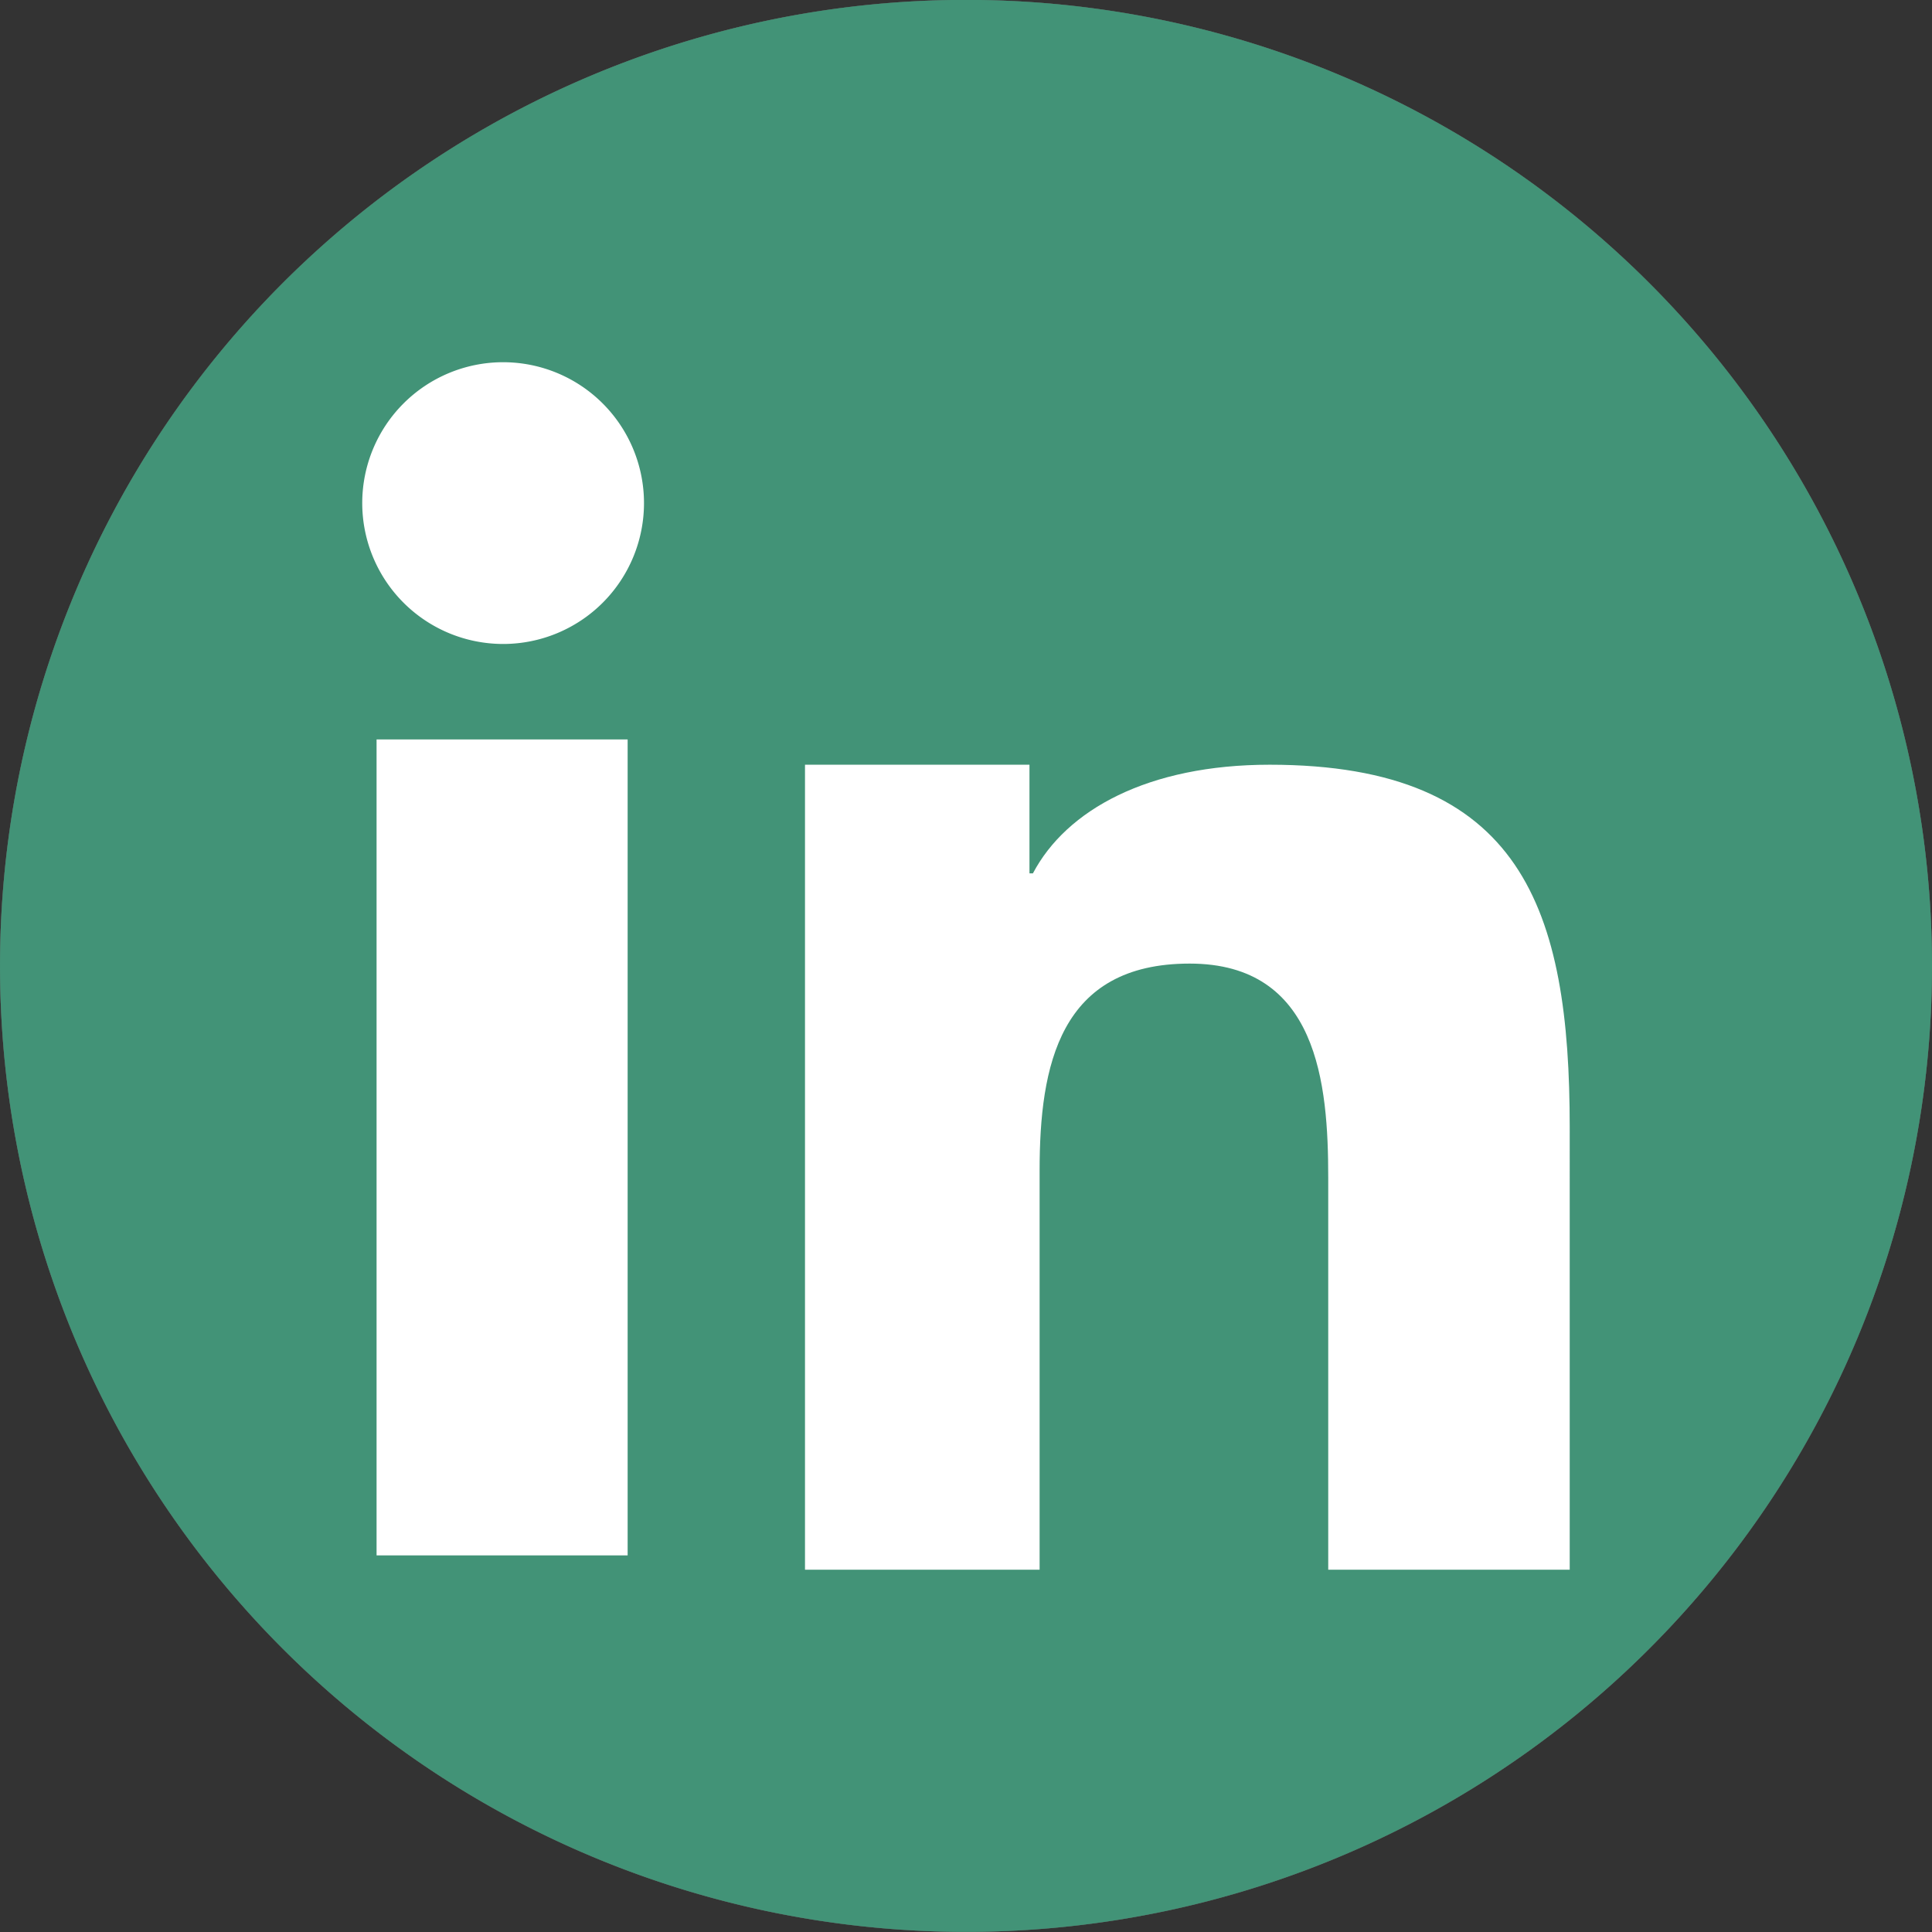<svg id="in" xmlns="http://www.w3.org/2000/svg" width="95.683" height="95.682" viewBox="0 0 95.683 95.682">
  <rect x="0" y="0" width="95.683" height="95.682" fill="#333333" stroke="none"/>
  <path id="Path_7" data-name="Path 7" d="M1095.122,619a47.841,47.841,0,1,1-47.84-47.841A47.84,47.84,0,0,1,1095.122,619Z" transform="translate(-999.439 -571.164)" fill="#585858"/>
  <g id="Group_4" data-name="Group 4" transform="translate(17.94 17.94)">
    <rect id="Rectangle_1" data-name="Rectangle 1" width="12.434" height="40.41" transform="translate(0.71 18.681)" fill="#fff"/>
    <path id="Path_8" data-name="Path 8" d="M1015.416,594.117a6.977,6.977,0,1,0-6.977-6.977A6.98,6.98,0,0,0,1015.416,594.117Z" transform="translate(-1008.439 -580.164)" fill="#fff"/>
    <path id="Path_9" data-name="Path 9" d="M1057.313,608.122c0-10.758-2.32-17.958-14.86-17.958-6.026,0-10.071,2.239-11.725,5.38h-.171v-5.38h-11.117v39.867h11.619v-19.76c0-5.211.985-10.258,7.431-10.258,6.351,0,6.863,5.96,6.863,10.593v19.426h11.96Z" transform="translate(-997.512 -570.231)" fill="#fff"/>
  </g>
  <path id="Path_10" data-name="Path 10" d="M1095.122,619a47.841,47.841,0,1,1-47.84-47.841A47.84,47.84,0,0,1,1095.122,619Z" transform="translate(-999.439 -571.164)" fill="#585858"/>
  <g id="Group_5" data-name="Group 5" transform="translate(17.94 17.94)">
    <rect id="Rectangle_2" data-name="Rectangle 2" width="12.434" height="40.41" transform="translate(0.71 18.681)" fill="#fff"/>
    <path id="Path_11" data-name="Path 11" d="M1015.416,594.117a6.977,6.977,0,1,0-6.977-6.977A6.98,6.98,0,0,0,1015.416,594.117Z" transform="translate(-1008.439 -580.164)" fill="#fff"/>
    <path id="Path_12" data-name="Path 12" d="M1057.313,608.122c0-10.758-2.32-17.958-14.86-17.958-6.026,0-10.071,2.239-11.725,5.38h-.171v-5.38h-11.117v39.867h11.619v-19.76c0-5.211.985-10.258,7.431-10.258,6.351,0,6.863,5.96,6.863,10.593v19.426h11.96Z" transform="translate(-997.512 -570.231)" fill="#fff"/>
  </g>
  <path id="Path_13" data-name="Path 13" d="M1095.122,619a47.841,47.841,0,1,1-47.84-47.841A47.84,47.84,0,0,1,1095.122,619Z" transform="translate(-999.439 -571.164)" fill="#429377"/>
  <g id="Group_6" data-name="Group 6" transform="translate(17.94 17.94)">
    <rect id="Rectangle_3" data-name="Rectangle 3" width="12.434" height="40.41" transform="translate(0.71 18.681)" fill="#fff"/>
    <path id="Path_14" data-name="Path 14" d="M1015.416,594.117a6.977,6.977,0,1,0-6.977-6.977A6.98,6.98,0,0,0,1015.416,594.117Z" transform="translate(-1008.439 -580.164)" fill="#fff"/>
    <path id="Path_15" data-name="Path 15" d="M1057.313,608.122c0-10.758-2.32-17.958-14.86-17.958-6.026,0-10.071,2.239-11.725,5.38h-.171v-5.38h-11.117v39.867h11.619v-19.76c0-5.211.985-10.258,7.431-10.258,6.351,0,6.863,5.96,6.863,10.593v19.426h11.96Z" transform="translate(-997.512 -570.231)" fill="#fff"/>
  </g>
</svg>
